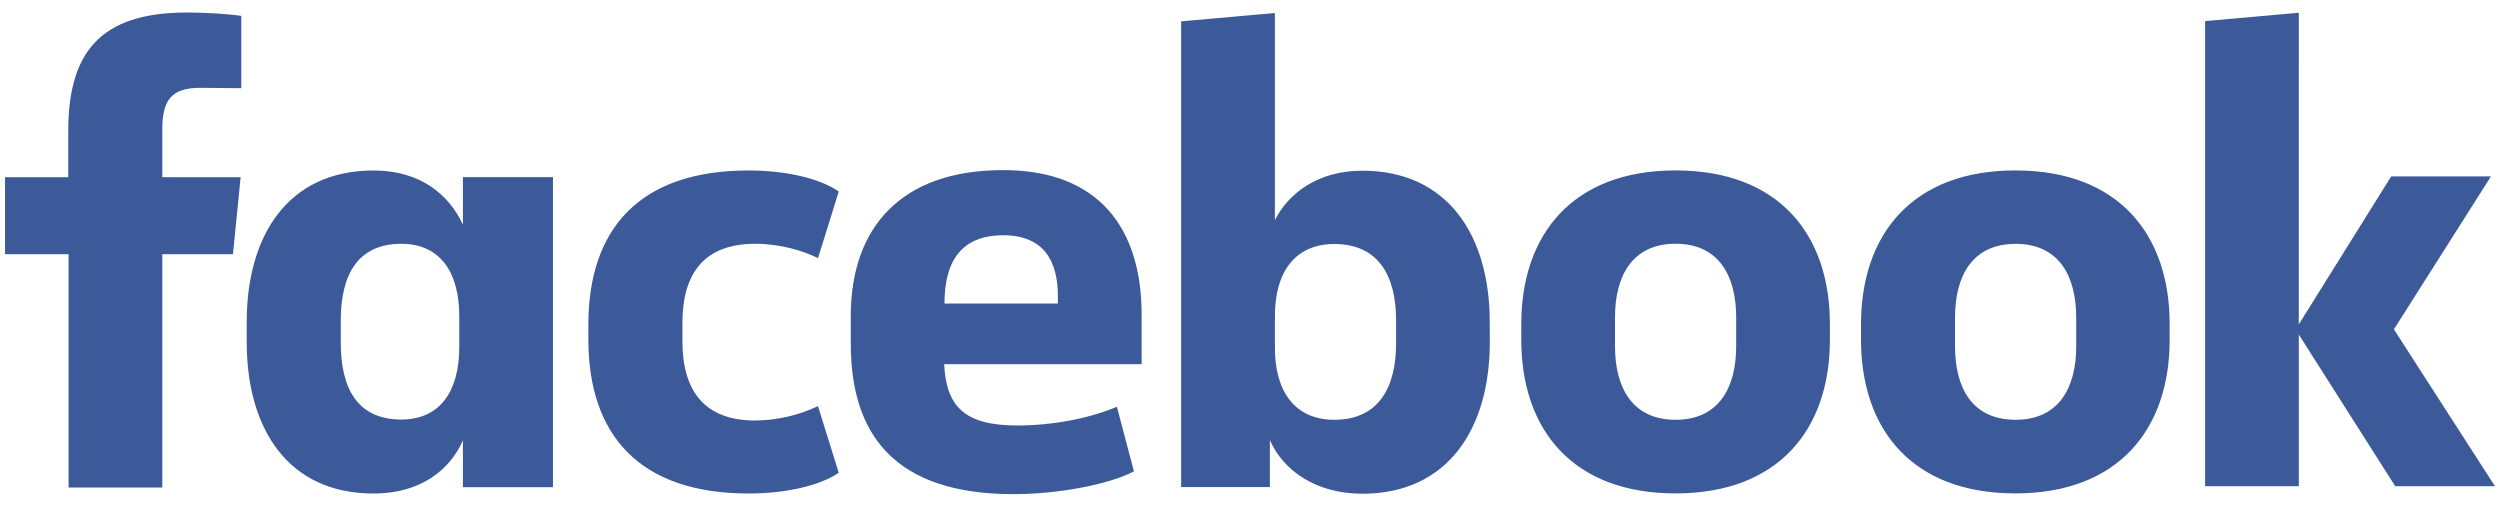 <svg width="102" height="21" viewBox="0 0 102 21" fill="none" xmlns="http://www.w3.org/2000/svg">
<path d="M8.165 3.583C6.963 3.583 6.622 4.116 6.622 5.29V7.23H9.818L9.504 10.37H6.622V19.89H2.798V10.37H0.205V7.23H2.785V5.345C2.785 2.177 4.055 0.511 7.619 0.511C8.384 0.511 9.299 0.566 9.845 0.648V3.598M10.065 13.95C10.065 17.487 11.745 20.136 15.241 20.136C17.153 20.136 18.355 19.18 18.887 17.966V19.878H22.561V7.228H18.887V9.168C18.327 7.953 17.167 6.956 15.241 6.956C11.741 6.956 10.065 9.619 10.065 13.142M13.903 13.087C13.903 11.202 14.599 9.947 16.375 9.947C17.945 9.947 18.738 11.094 18.738 12.897V14.167C18.738 15.97 17.946 17.117 16.375 17.117C14.6 17.117 13.903 15.874 13.903 13.977V13.087ZM30.537 6.955C26.055 6.957 24.005 9.373 24.005 13.252V13.839C24.005 17.717 26.053 20.135 30.547 20.135C32.047 20.135 33.442 19.821 34.221 19.288L33.374 16.57C32.575 16.948 31.704 17.148 30.82 17.157C28.744 17.157 27.843 15.955 27.843 13.92V13.183C27.843 11.135 28.743 9.946 30.82 9.946C31.82 9.946 32.787 10.233 33.374 10.533L34.221 7.815C33.443 7.269 32.036 6.955 30.547 6.955M34.712 14.029C34.712 17.744 36.515 20.161 41.349 20.161C43.179 20.161 45.255 19.765 46.265 19.231L45.569 16.595C44.449 17.073 42.933 17.36 41.499 17.36C39.369 17.36 38.604 16.595 38.522 14.86H46.579V12.84C46.579 9.34 44.859 6.94 40.925 6.94C36.745 6.94 34.711 9.303 34.711 12.894V14.037M38.535 12.385C38.535 10.678 39.205 9.599 40.935 9.599C42.615 9.599 43.161 10.692 43.161 12.071V12.385H38.535ZM60.782 13.15C60.782 9.613 59.075 6.964 55.579 6.964C53.804 6.964 52.575 7.864 52.015 8.984V0.531L48.191 0.871V19.871H51.811V17.959C52.344 19.174 53.668 20.144 55.581 20.144C59.081 20.144 60.784 17.481 60.784 13.958M56.96 14.013C56.96 15.788 56.264 17.127 54.434 17.127C52.864 17.127 52.017 16.007 52.017 14.204V12.879C52.017 11.076 52.864 9.956 54.434 9.956C56.264 9.956 56.96 11.281 56.96 13.07V14.013ZM62.068 13.863C62.068 17.509 64.144 20.131 68.364 20.131C72.584 20.131 74.66 17.495 74.66 13.863V13.221C74.66 9.575 72.584 6.953 68.364 6.953C64.144 6.953 62.068 9.589 62.068 13.221V13.863ZM70.836 14.123C70.836 15.803 70.14 17.127 68.364 17.127C66.588 17.127 65.892 15.802 65.892 14.123V12.949C65.892 11.269 66.588 9.945 68.364 9.945C70.14 9.945 70.836 11.27 70.836 12.949V14.123ZM75.93 13.863C75.93 17.509 78.006 20.131 82.226 20.131C86.446 20.131 88.522 17.495 88.522 13.863V13.221C88.522 9.575 86.446 6.953 82.226 6.953C78.006 6.953 75.93 9.589 75.93 13.221V13.863ZM84.71 14.123C84.71 15.803 84.014 17.127 82.238 17.127C80.462 17.127 79.765 15.827 79.765 14.127V12.953C79.765 11.273 80.461 9.949 82.237 9.949C84.013 9.949 84.709 11.274 84.709 12.953L84.71 14.123ZM93.792 0.521L89.968 0.861V19.837H93.792V13.651L97.725 19.837H101.795L97.671 13.437L101.631 7.197H97.561L93.791 13.233" fill="#3C5A99"/>
</svg>

